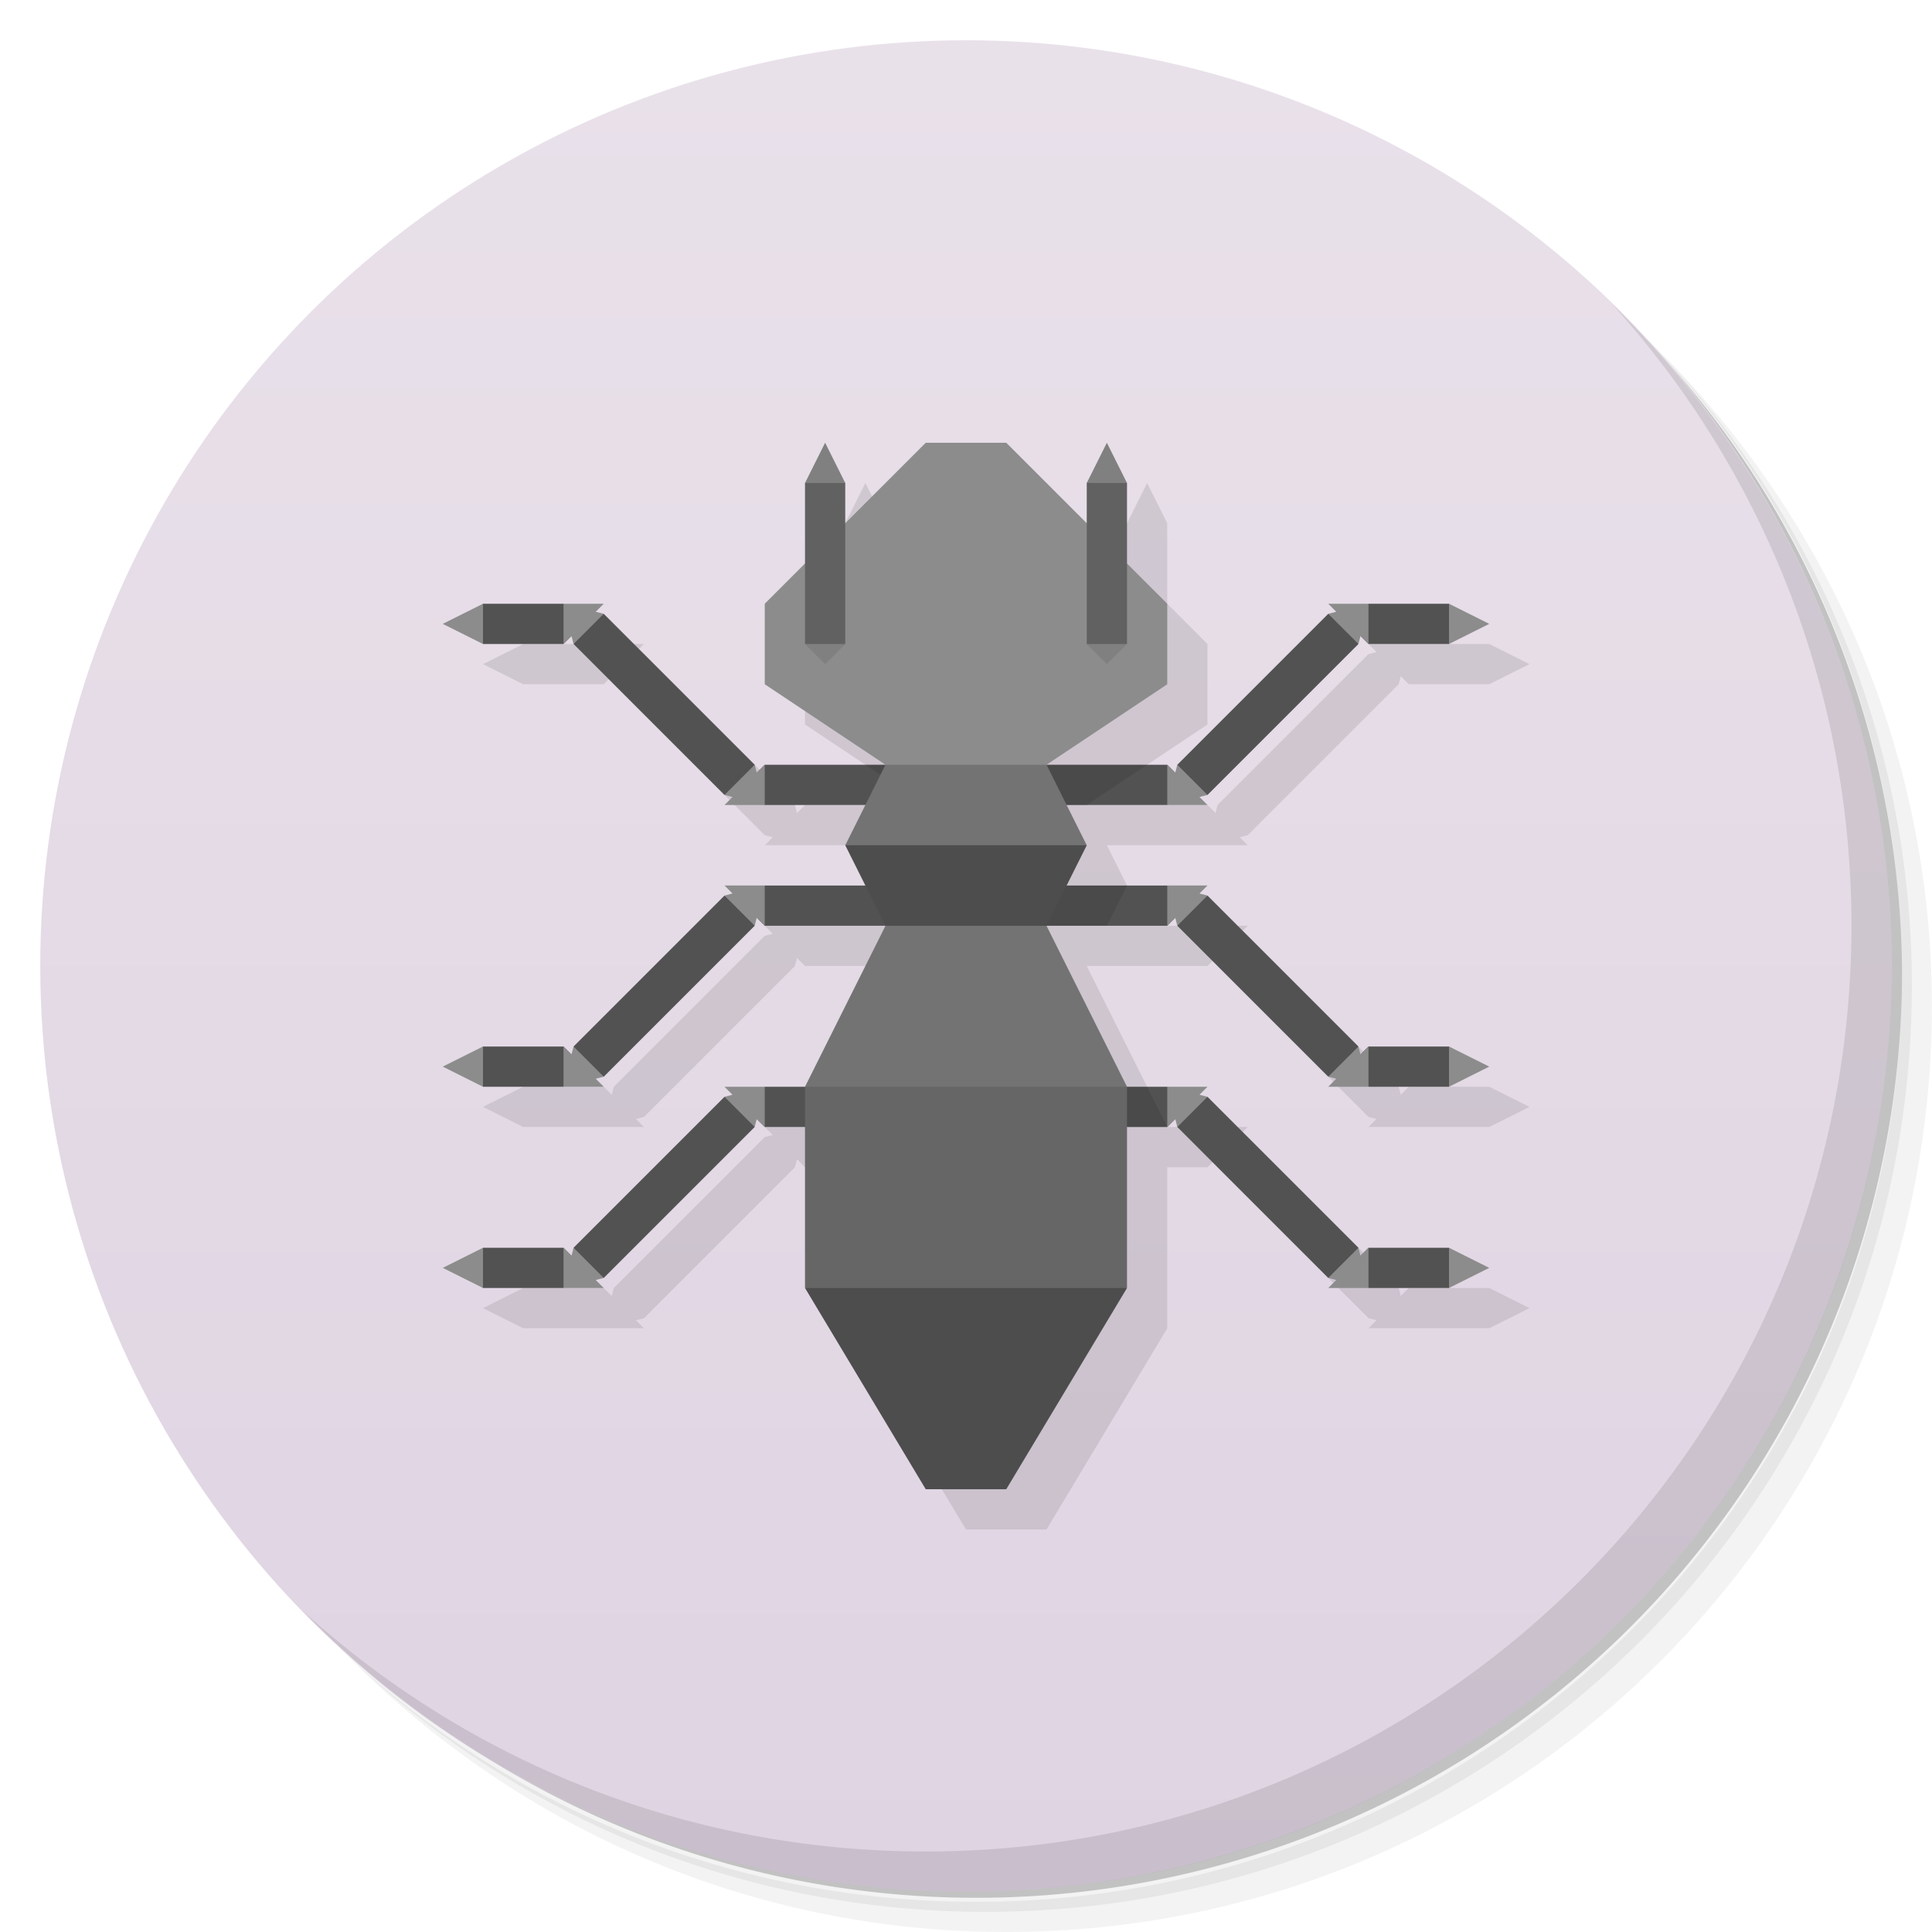 <svg version="1.1" viewBox="0 0 48 48" xmlns="http://www.w3.org/2000/svg">
 <defs>
  <linearGradient id="bg" x2="0" y1="1" y2="47" gradientUnits="userSpaceOnUse">
   <stop style="stop-color:#e9e1ea" offset="0"/>
   <stop style="stop-color:#dfd4e2" offset="1"/>
  </linearGradient>
 </defs>
 <path d="m36.31 5c5.859 4.062 9.688 10.831 9.688 18.5 0 12.426-10.07 22.5-22.5 22.5-7.669 0-14.438-3.828-18.5-9.688 1.037 1.822 2.306 3.499 3.781 4.969 4.085 3.712 9.514 5.969 15.469 5.969 12.703 0 23-10.298 23-23 0-5.954-2.256-11.384-5.969-15.469-1.469-1.475-3.147-2.744-4.969-3.781zm4.969 3.781c3.854 4.113 6.219 9.637 6.219 15.719 0 12.703-10.297 23-23 23-6.081 0-11.606-2.364-15.719-6.219 4.16 4.144 9.883 6.719 16.219 6.719 12.703 0 23-10.298 23-23 0-6.335-2.575-12.06-6.719-16.219z" style="opacity:.05"/>
 <path d="m41.28 8.781c3.712 4.085 5.969 9.514 5.969 15.469 0 12.703-10.297 23-23 23-5.954 0-11.384-2.256-15.469-5.969 4.113 3.854 9.637 6.219 15.719 6.219 12.703 0 23-10.298 23-23 0-6.081-2.364-11.606-6.219-15.719z" style="opacity:.1"/>
 <path d="m31.25 2.375c8.615 3.154 14.75 11.417 14.75 21.13 0 12.426-10.07 22.5-22.5 22.5-9.708 0-17.971-6.135-21.12-14.75a23 23 0 0 0 44.875-7 23 23 0 0 0-16-21.875z" style="opacity:.2"/>
 <circle cx="24" cy="24" r="23" style="fill:url(#bg)"/>
 <path d="m40.03 7.531c3.712 4.084 5.969 9.514 5.969 15.469 0 12.703-10.297 23-23 23-5.954 0-11.384-2.256-15.469-5.969 4.178 4.291 10.01 6.969 16.469 6.969 12.703 0 23-10.298 23-23 0-6.462-2.677-12.291-6.969-16.469z" style="opacity:.1"/>
 <path d="m21.5 12-0.5 1-1 3v2l3 2h-3l-0.199 0.199-0.051-0.199-3.75-3.75-0.199-0.051 0.199-0.199h-3l-1 0.5 1 0.5h2l0.199-0.199 0.051 0.199 3.75 3.75 0.199 0.051-0.199 0.199h3.5v2h-3.5l0.199 0.199-0.199 0.051-3.75 3.75-0.051 0.199-0.199-0.199h-2l-1 0.5 1 0.5h3l-0.199-0.199 0.199-0.051 3.75-3.75 0.051-0.199 0.199 0.199h3l-2 4h-2l0.199 0.199-0.199 0.051-3.75 3.75-0.051 0.199-0.199-0.199h-2l-1 0.5 1 0.5h3l-0.199-0.199 0.199-0.051 3.75-3.75 0.051-0.199 0.199 0.199h1v4l3 5h2l3-5v-4h1l0.199-0.199 0.051 0.199 3.75 3.75 0.199 0.051-0.199 0.199h3l1-0.5-1-0.5h-2l-0.199 0.199-0.051-0.199-3.75-3.75-0.199-0.051 0.199-0.199h-2l-2-4h3l0.199-0.199 0.051 0.199 3.75 3.75 0.199 0.051-0.199 0.199h3l1-0.5-1-0.5h-2l-0.199 0.199-0.051-0.199-3.75-3.75-0.199-0.051 0.199-0.199h-3.5l0.5-1-0.5-1h3.5l-0.199-0.199 0.199-0.051 3.75-3.75 0.051-0.199 0.199 0.199h2l1-0.5-1-0.5h-3l0.199 0.199-0.199 0.051-3.75 3.75-0.051 0.199-0.199-0.199h-3l3-2v-2l-1-1v-2l-0.5-1-0.5 1-6 1v-1z" style="opacity:.1;stroke-linecap:round;stroke-linejoin:round;stroke-width:4"/>
 <path d="m12 15-0.301 0.5 0.301 0.5h2l0.5-0.5-0.5-0.5zm2.5 0.5-0.25 0.5 3.75 3.75 0.5-0.25 0.25-0.5-3.75-3.75zm4 4 0.5 0.5h10l0.5-0.5-0.5-0.5h-10zm11 0 0.5 0.25 3.75-3.75-0.25-0.5-0.5-0.25-3.75 3.75zm4-4 0.5 0.5h2l0.301-0.5-0.301-0.5h-2zm-14.5 6.5-0.5 0.5 0.5 0.5h10l0.5-0.5-0.5-0.5zm10.5 0.5-0.25 0.5 3.75 3.75 0.5-0.25 0.25-0.5-3.75-3.75zm4 4 0.5 0.5h2l0.301-0.5-0.301-0.5h-2zm-15-4-0.5-0.25-3.75 3.75 0.25 0.5 0.5 0.25 3.75-3.75zm-4 4-0.5-0.5h-2l-0.301 0.5 0.301 0.5h2zm4.5 0.5-0.5 0.5 0.5 0.5h10l0.5-0.5-0.5-0.5zm10.5 0.5-0.25 0.5 3.75 3.75 0.5-0.25 0.25-0.5-3.75-3.75zm4 4 0.5 0.5h2l0.301-0.5-0.301-0.5h-2zm-15-4-0.5-0.25-3.75 3.75 0.25 0.5 0.5 0.25 3.75-3.75zm-4 4-0.5-0.5h-2l-0.301 0.5 0.301 0.5h2z" style="fill:#525252;stroke-linecap:round;stroke-linejoin:round;stroke-width:4"/>
 <path d="m20 32 4-1 4 1-3 5h-2z" style="fill:#4d4d4d;stroke-linecap:round;stroke-linejoin:round;stroke-width:4"/>
 <path d="m21.5 19 1.5 1h4l1.5-1h-7zm0.5 3 0.5 1h5l0.5-1h-6zm-0.5 5-0.5 1h8l-0.5-1h-7z" style="opacity:.1;stroke-linecap:round;stroke-linejoin:round;stroke-width:4"/>
 <path d="m20 27 4-1 4 1v5h-8z" style="fill:#666;stroke-linecap:round;stroke-linejoin:round;stroke-width:4.619"/>
 <path d="m20 27h8l-2-4-2-1-2 1z" style="fill:#737373;stroke-linecap:round;stroke-linejoin:round;stroke-width:4"/>
 <path d="m19 15v2l3 2 2 1 2-1 3-2v-2l-4-4h-2z" style="fill:#8c8c8c;stroke-linecap:round;stroke-linejoin:round;stroke-width:4"/>
 <path d="m21 21 3 1 3-1-1-2h-4z" style="fill:#737373;stroke-linecap:round;stroke-linejoin:round;stroke-width:4"/>
 <path d="m21 21h6l-1 2h-4z" style="fill:#4d4d4d;stroke-linecap:round;stroke-linejoin:round;stroke-width:4"/>
 <path d="m20.5 11.5-0.5 0.5v4l0.5 0.25 0.5-0.25v-4zm7 0-0.5 0.5v4l0.5 0.25 0.5-0.25v-4z" style="fill:#616161;stroke-linecap:round;stroke-linejoin:round;stroke-width:4"/>
 <path d="m12 15-1 0.5 1 0.5zm2 0v1l0.199-0.199 0.051 0.199 0.75-0.75-0.199-0.051 0.199-0.199zm19 0 0.199 0.199-0.199 0.051 0.75 0.75 0.051-0.199 0.199 0.199v-1zm3 0v1l1-0.5zm-17.25 4-0.75 0.75 0.199 0.051-0.199 0.199h1v-1l-0.199 0.199zm10.25 0v1h1l-0.199-0.199 0.199-0.051-0.75-0.75-0.051 0.199zm-11 3 0.199 0.199-0.199 0.051 0.75 0.75 0.051-0.199 0.199 0.199v-1zm11 0v1l0.199-0.199 0.051 0.199 0.75-0.75-0.199-0.051 0.199-0.199zm-17 4-1 0.5 1 0.5zm2 0v1h1l-0.199-0.199 0.199-0.051-0.75-0.75-0.051 0.199zm19.75 0-0.75 0.75 0.199 0.051-0.199 0.199h1v-1l-0.199 0.199zm2.25 0v1l1-0.5zm-18 1 0.199 0.199-0.199 0.051 0.75 0.75 0.051-0.199 0.199 0.199v-1zm11 0v1l0.199-0.199 0.051 0.199 0.75-0.75-0.199-0.051 0.199-0.199zm-17 4-1 0.5 1 0.5zm2 0v1h1l-0.199-0.199 0.199-0.051-0.75-0.75-0.051 0.199zm19.75 0-0.75 0.75 0.199 0.051-0.199 0.199h1v-1l-0.199 0.199zm2.25 0v1l1-0.5z" style="fill:#8c8c8c;stroke-linecap:round;stroke-linejoin:round;stroke-width:4"/>
 <path d="m20.5 11-0.5 1h1zm7 0-0.5 1h1zm-7.5 5 0.5 0.5 0.5-0.5zm7 0 0.5 0.5 0.5-0.5z" style="fill:#808080;stroke-linecap:round;stroke-linejoin:round;stroke-width:4"/>
</svg>
